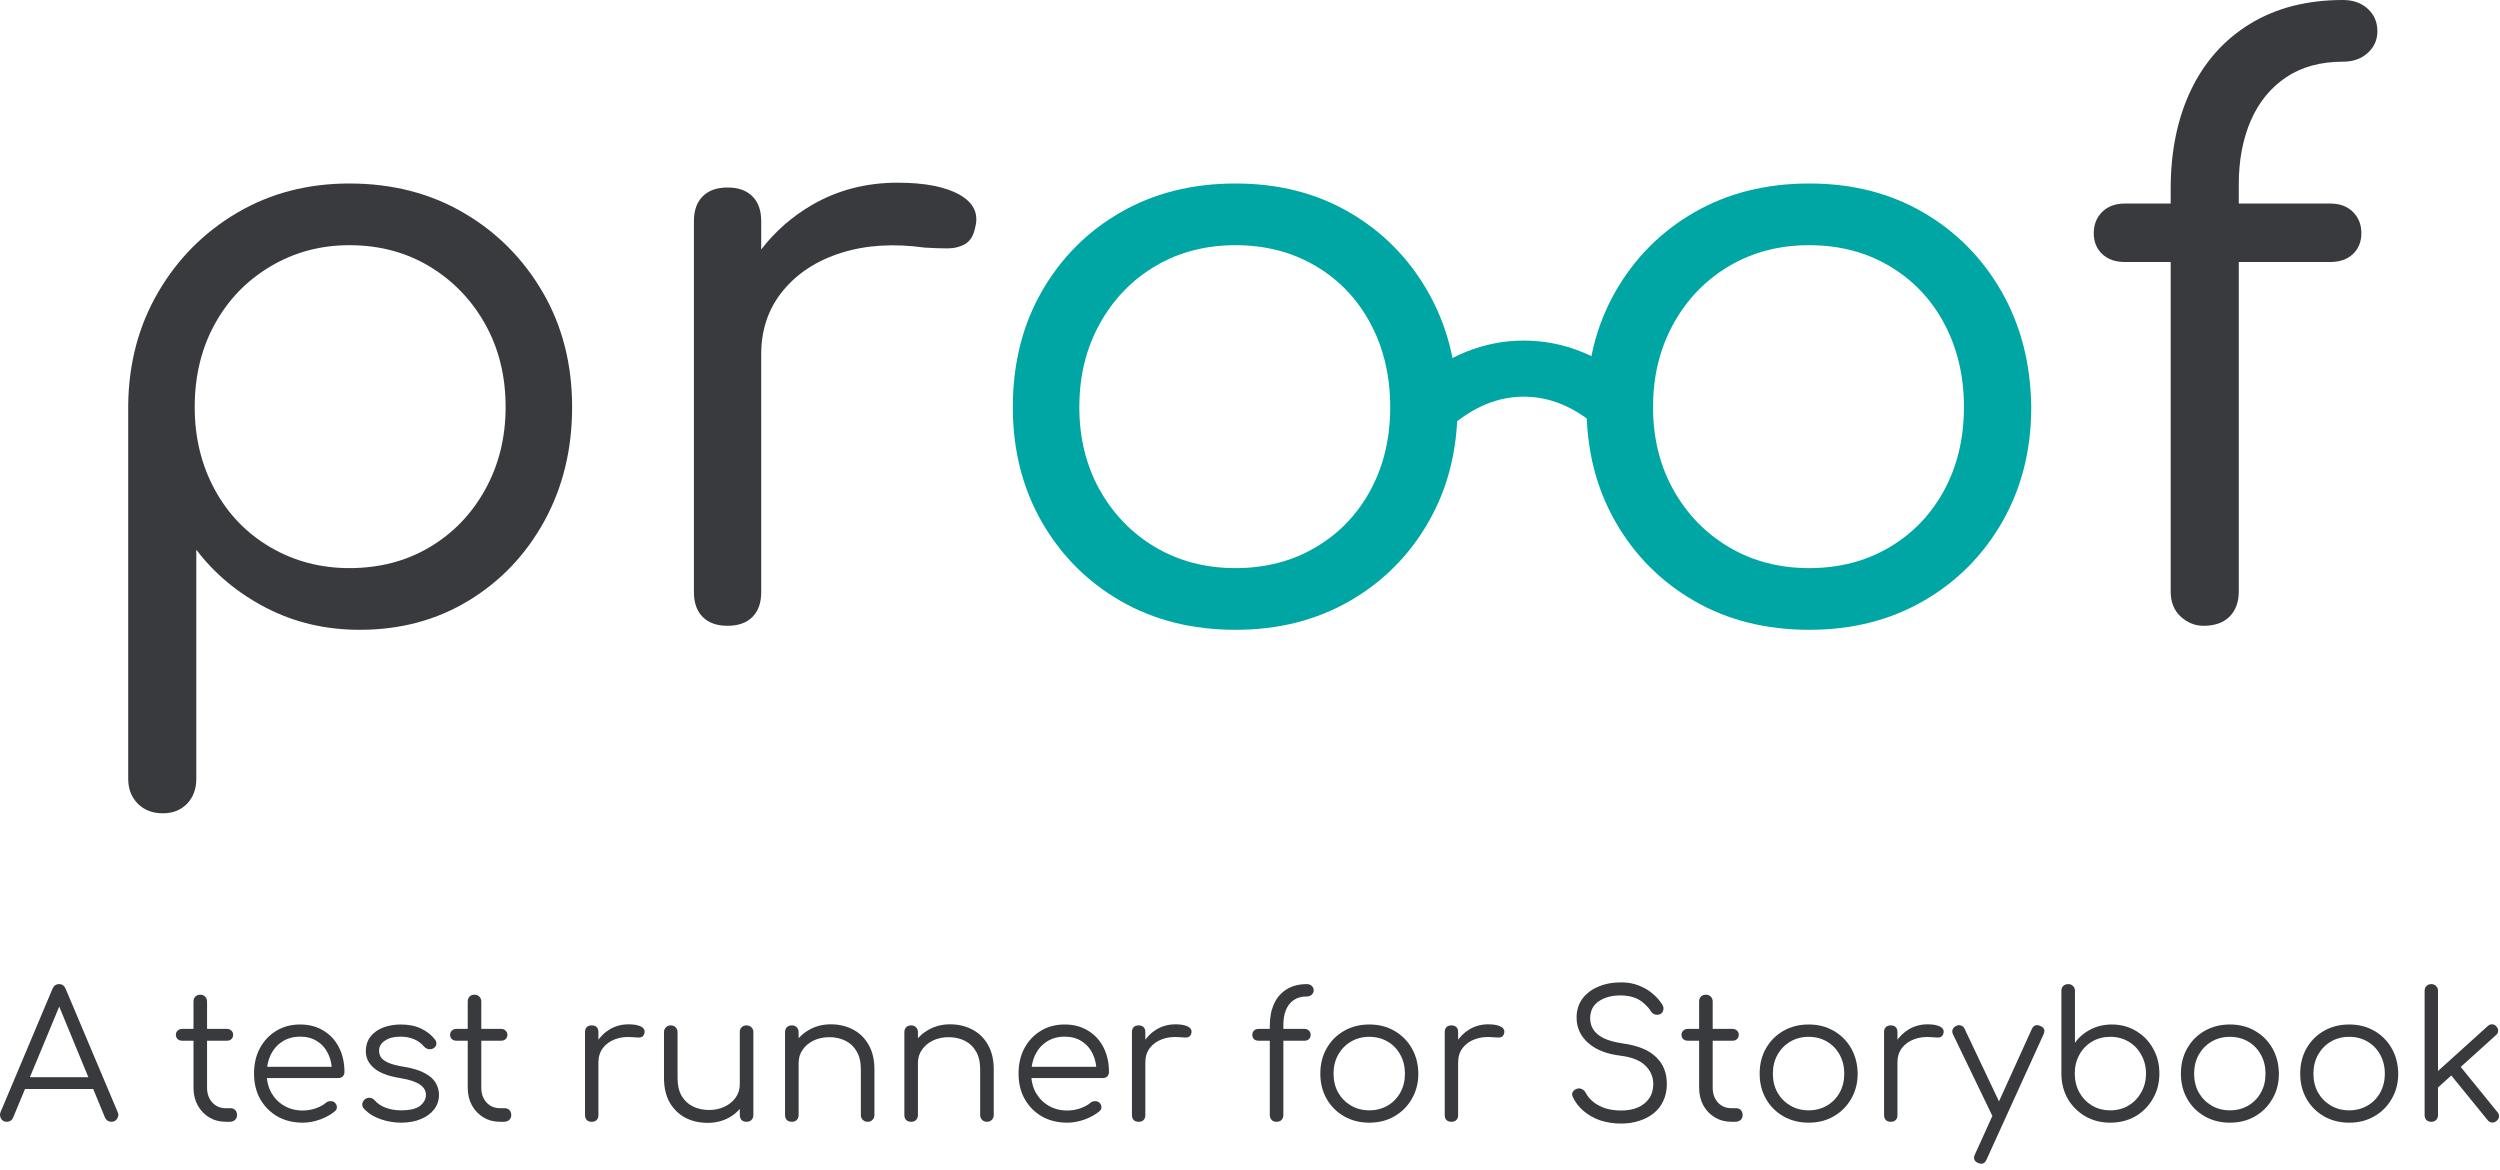 <?xml version="1.0" encoding="UTF-8"?>
<svg width="156px" height="73px" viewBox="0 0 156 73" version="1.1" xmlns="http://www.w3.org/2000/svg" xmlns:xlink="http://www.w3.org/1999/xlink">
    <!-- Generator: Sketch 56.2 (81672) - https://sketch.com -->
    <title>color__with-text</title>
    <desc>Created with Sketch.</desc>
    <g id="Page-1" stroke="none" stroke-width="1" fill="none" fill-rule="evenodd">
        <g id="color__with-text" fill-rule="nonzero">
            <path d="M146.2,0 C146.833,0 147.35,0.183 147.75,0.55 C148.15,0.917 148.35,1.383 148.35,1.95 C148.35,2.483 148.15,2.933 147.75,3.3 C147.35,3.667 146.833,3.85 146.2,3.85 C144.8,3.85 143.617,4.175 142.65,4.825 C141.683,5.475 140.95,6.375 140.45,7.525 C139.95,8.675 139.7,10 139.7,11.5 L139.7,12.699 L145.4,12.7 C146,12.7 146.475,12.875 146.825,13.225 C147.175,13.575 147.35,14.017 147.35,14.55 C147.35,15.083 147.175,15.517 146.825,15.85 C146.475,16.183 146,16.35 145.4,16.35 L139.7,16.349 L139.7,36.9 C139.7,37.567 139.508,38.092 139.125,38.475 C138.742,38.858 138.2,39.05 137.5,39.05 C136.967,39.05 136.492,38.858 136.075,38.475 C135.658,38.092 135.45,37.567 135.45,36.9 L135.45,16.349 L132.6,16.35 C132,16.35 131.525,16.183 131.175,15.85 C130.825,15.517 130.65,15.083 130.65,14.55 C130.65,14.017 130.825,13.575 131.175,13.225 C131.525,12.875 132,12.7 132.6,12.7 L135.45,12.699 L135.45,11.8 C135.45,9.433 135.875,7.367 136.725,5.6 C137.575,3.833 138.808,2.458 140.425,1.475 C142.042,0.492 143.967,0 146.2,0 Z" id="Path" fill="#393A3D"></path>
            <path d="M112.9,11.45 C115.567,11.45 117.933,12.05 120,13.25 C122.067,14.45 123.7,16.1 124.9,18.2 C126.1,20.3 126.717,22.7 126.75,25.4 C126.75,28.067 126.15,30.45 124.95,32.55 C123.75,34.65 122.108,36.3 120.025,37.5 C117.942,38.7 115.567,39.3 112.9,39.3 C110.2,39.3 107.808,38.7 105.725,37.5 C103.642,36.3 102,34.65 100.8,32.55 C99.6,30.45 99,28.067 99,25.4 C99,22.7 99.6,20.3 100.8,18.2 C102,16.1 103.642,14.45 105.725,13.25 C107.808,12.05 110.2,11.45 112.9,11.45 Z M112.9,15.3 C111.033,15.3 109.367,15.733 107.9,16.6 C106.433,17.467 105.275,18.667 104.425,20.2 C103.575,21.733 103.15,23.467 103.15,25.4 C103.15,27.333 103.575,29.058 104.425,30.575 C105.275,32.092 106.433,33.283 107.9,34.15 C109.367,35.017 111.033,35.45 112.9,35.45 C114.767,35.45 116.433,35.017 117.9,34.15 C119.367,33.283 120.508,32.092 121.325,30.575 C122.142,29.058 122.55,27.333 122.55,25.4 C122.55,23.467 122.142,21.733 121.325,20.2 C120.508,18.667 119.367,17.467 117.9,16.6 C116.433,15.733 114.767,15.3 112.9,15.3 Z" id="Shape" fill="#00A6A4"></path>
            <path d="M77.1,11.45 C79.767,11.45 82.133,12.05 84.2,13.25 C86.267,14.45 87.9,16.1 89.1,18.2 C90.3,20.3 90.917,22.7 90.95,25.4 C90.95,28.067 90.35,30.45 89.15,32.55 C87.95,34.65 86.308,36.3 84.225,37.5 C82.142,38.7 79.767,39.3 77.1,39.3 C74.4,39.3 72.008,38.7 69.925,37.5 C67.842,36.3 66.2,34.65 65,32.55 C63.8,30.45 63.2,28.067 63.2,25.4 C63.2,22.7 63.8,20.3 65,18.2 C66.2,16.1 67.842,14.45 69.925,13.25 C72.008,12.05 74.4,11.45 77.1,11.45 Z M77.1,15.3 C75.233,15.3 73.567,15.733 72.1,16.6 C70.633,17.467 69.475,18.667 68.625,20.2 C67.775,21.733 67.35,23.467 67.35,25.4 C67.35,27.333 67.775,29.058 68.625,30.575 C69.475,32.092 70.633,33.283 72.1,34.15 C73.567,35.017 75.233,35.45 77.1,35.45 C78.967,35.45 80.633,35.017 82.1,34.15 C83.567,33.283 84.708,32.092 85.525,30.575 C86.342,29.058 86.75,27.333 86.75,25.4 C86.75,23.467 86.342,21.733 85.525,20.2 C84.708,18.667 83.567,17.467 82.1,16.6 C80.633,15.733 78.967,15.3 77.1,15.3 Z" id="Shape" fill="#00A6A4"></path>
            <path d="M21.8,11.45 C24.467,11.45 26.842,12.058 28.925,13.275 C31.008,14.492 32.658,16.15 33.875,18.25 C35.092,20.35 35.7,22.733 35.7,25.4 C35.7,28.033 35.125,30.4 33.975,32.5 C32.825,34.6 31.25,36.258 29.25,37.475 C27.25,38.692 24.983,39.3 22.45,39.3 C20.317,39.3 18.367,38.842 16.6,37.925 C14.833,37.008 13.383,35.8 12.25,34.3 L12.25,48.6 C12.25,49.233 12.058,49.75 11.675,50.15 C11.292,50.55 10.783,50.75 10.15,50.75 C9.517,50.75 9,50.55 8.6,50.15 C8.2,49.75 8,49.233 8,48.6 L8,25.25 C8.033,22.65 8.658,20.308 9.875,18.225 C11.092,16.142 12.733,14.492 14.8,13.275 C16.867,12.058 19.2,11.45 21.8,11.45 Z M21.8,15.3 C20,15.3 18.358,15.742 16.875,16.625 C15.392,17.508 14.233,18.708 13.4,20.225 C12.567,21.742 12.15,23.467 12.15,25.4 C12.15,27.3 12.567,29.017 13.4,30.55 C14.233,32.083 15.392,33.283 16.875,34.15 C18.358,35.017 20,35.45 21.8,35.45 C23.667,35.45 25.333,35.017 26.8,34.15 C28.267,33.283 29.425,32.083 30.275,30.55 C31.125,29.017 31.55,27.3 31.55,25.4 C31.55,23.467 31.125,21.742 30.275,20.225 C29.425,18.708 28.267,17.508 26.8,16.625 C25.333,15.742 23.667,15.3 21.8,15.3 Z" id="Shape" fill="#393A3D"></path>
            <path d="M56,11.4 C57.7,11.4 58.992,11.65 59.875,12.15 C60.758,12.65 61.083,13.333 60.85,14.2 C60.75,14.7 60.542,15.042 60.225,15.225 C59.908,15.408 59.542,15.5 59.125,15.5 C58.708,15.5 58.233,15.483 57.7,15.45 C55.767,15.183 54.033,15.292 52.5,15.775 C50.967,16.258 49.75,17.05 48.85,18.15 C47.95,19.25 47.5,20.567 47.5,22.1 L47.499,22.1 L47.5,36.95 C47.5,37.617 47.317,38.133 46.95,38.5 C46.583,38.867 46.067,39.05 45.4,39.05 C44.733,39.05 44.217,38.867 43.85,38.5 C43.483,38.133 43.3,37.617 43.3,36.95 L43.3,13.8 C43.3,13.133 43.483,12.617 43.85,12.25 C44.217,11.883 44.733,11.7 45.4,11.7 C46.067,11.7 46.583,11.883 46.95,12.25 C47.317,12.617 47.5,13.133 47.5,13.8 L47.499,15.568 C48.366,14.442 49.416,13.52 50.65,12.8 C52.25,11.867 54.033,11.4 56,11.4 Z" id="Path" fill="#393A3D"></path>
            <path d="M90.431,26.693 C91.934,25.379 93.468,24.752 95.086,24.752 C96.704,24.752 98.237,25.379 99.741,26.693 C100.468,27.329 101.574,27.254 102.21,26.527 C102.846,25.799 102.772,24.693 102.044,24.057 C99.927,22.208 97.59,21.252 95.086,21.252 C92.582,21.252 90.244,22.208 88.128,24.057 C87.4,24.693 87.326,25.799 87.962,26.527 C88.598,27.254 89.703,27.329 90.431,26.693 Z" id="Path" fill="#00A6A4"></path>
            <path d="M0.424,70 C0.255,70 0.134,69.93 0.061,69.791 C-0.012,69.652 -0.02,69.516 0.039,69.384 L3.273,61.706 C3.354,61.508 3.493,61.409 3.691,61.409 C3.882,61.409 4.017,61.508 4.098,61.706 L7.343,69.395 C7.409,69.534 7.398,69.67 7.31,69.802 C7.229,69.934 7.112,70 6.958,70 C6.87,70 6.789,69.978 6.716,69.934 C6.65,69.89 6.595,69.824 6.551,69.736 L3.526,62.399 L3.867,62.399 L0.82,69.736 C0.783,69.824 0.728,69.89 0.655,69.934 C0.589,69.978 0.512,70 0.424,70 Z M1.15,67.954 L1.48,67.217 L5.946,67.217 L6.276,67.954 L1.15,67.954 Z" id="Shape" fill="#393A3D"></path>
            <path d="M14.098,70 C13.71,70 13.361,69.908 13.053,69.725 C12.752,69.542 12.514,69.292 12.338,68.977 C12.162,68.654 12.074,68.288 12.074,67.877 L12.074,62.498 C12.074,62.373 12.111,62.271 12.184,62.19 C12.265,62.109 12.367,62.069 12.492,62.069 C12.617,62.069 12.72,62.109 12.8,62.19 C12.881,62.271 12.921,62.373 12.921,62.498 L12.921,67.877 C12.921,68.251 13.031,68.559 13.251,68.801 C13.471,69.036 13.754,69.153 14.098,69.153 L14.395,69.153 C14.512,69.153 14.608,69.193 14.681,69.274 C14.755,69.355 14.791,69.457 14.791,69.582 C14.791,69.707 14.747,69.809 14.659,69.89 C14.571,69.963 14.461,70 14.329,70 L14.098,70 Z M11.359,64.94 C11.249,64.94 11.158,64.907 11.084,64.841 C11.011,64.768 10.974,64.68 10.974,64.577 C10.974,64.467 11.011,64.379 11.084,64.313 C11.158,64.24 11.249,64.203 11.359,64.203 L14.164,64.203 C14.274,64.203 14.366,64.24 14.439,64.313 C14.512,64.379 14.549,64.467 14.549,64.577 C14.549,64.68 14.512,64.768 14.439,64.841 C14.366,64.907 14.274,64.94 14.164,64.94 L11.359,64.94 Z" id="Shape" fill="#393A3D"></path>
            <path d="M18.898,70.055 C18.304,70.055 17.776,69.927 17.314,69.67 C16.859,69.406 16.5,69.043 16.236,68.581 C15.979,68.119 15.851,67.591 15.851,66.997 C15.851,66.396 15.972,65.868 16.214,65.413 C16.463,64.951 16.804,64.588 17.237,64.324 C17.67,64.06 18.168,63.928 18.733,63.928 C19.29,63.928 19.774,64.056 20.185,64.313 C20.603,64.562 20.926,64.911 21.153,65.358 C21.38,65.805 21.494,66.315 21.494,66.887 C21.494,67.004 21.457,67.1 21.384,67.173 C21.311,67.239 21.215,67.272 21.098,67.272 L16.423,67.272 L16.423,66.568 L21.186,66.568 L20.713,66.909 C20.72,66.484 20.643,66.102 20.482,65.765 C20.321,65.428 20.09,65.164 19.789,64.973 C19.496,64.782 19.144,64.687 18.733,64.687 C18.315,64.687 17.948,64.786 17.633,64.984 C17.318,65.182 17.072,65.457 16.896,65.809 C16.727,66.154 16.643,66.55 16.643,66.997 C16.643,67.444 16.738,67.84 16.929,68.185 C17.127,68.53 17.395,68.801 17.732,68.999 C18.069,69.197 18.458,69.296 18.898,69.296 C19.162,69.296 19.426,69.252 19.69,69.164 C19.961,69.069 20.178,68.951 20.339,68.812 C20.42,68.746 20.511,68.713 20.614,68.713 C20.717,68.706 20.805,68.731 20.878,68.79 C20.973,68.878 21.021,68.973 21.021,69.076 C21.028,69.179 20.988,69.267 20.9,69.34 C20.658,69.545 20.35,69.718 19.976,69.857 C19.602,69.989 19.243,70.055 18.898,70.055 Z" id="Path" fill="#393A3D"></path>
            <path d="M25.028,70.055 C24.595,70.055 24.166,69.982 23.741,69.835 C23.315,69.688 22.971,69.468 22.707,69.175 C22.626,69.087 22.593,68.988 22.608,68.878 C22.622,68.768 22.677,68.673 22.773,68.592 C22.875,68.519 22.982,68.489 23.092,68.504 C23.202,68.519 23.293,68.566 23.367,68.647 C23.543,68.852 23.774,69.01 24.06,69.12 C24.353,69.23 24.676,69.285 25.028,69.285 C25.57,69.285 25.963,69.193 26.205,69.01 C26.447,68.819 26.571,68.592 26.579,68.328 C26.579,68.064 26.454,67.848 26.205,67.679 C25.955,67.503 25.545,67.367 24.973,67.272 C24.232,67.155 23.689,66.949 23.345,66.656 C23,66.363 22.828,66.014 22.828,65.611 C22.828,65.237 22.927,64.925 23.125,64.676 C23.323,64.427 23.587,64.24 23.917,64.115 C24.247,63.99 24.61,63.928 25.006,63.928 C25.497,63.928 25.919,64.012 26.271,64.181 C26.63,64.35 26.92,64.577 27.14,64.863 C27.213,64.958 27.242,65.057 27.228,65.16 C27.213,65.263 27.154,65.347 27.052,65.413 C26.964,65.464 26.861,65.483 26.744,65.468 C26.634,65.446 26.538,65.391 26.458,65.303 C26.274,65.09 26.062,64.936 25.82,64.841 C25.578,64.738 25.299,64.687 24.984,64.687 C24.58,64.687 24.258,64.771 24.016,64.94 C23.774,65.101 23.653,65.307 23.653,65.556 C23.653,65.725 23.697,65.871 23.785,65.996 C23.88,66.121 24.038,66.231 24.258,66.326 C24.485,66.421 24.8,66.502 25.204,66.568 C25.754,66.656 26.186,66.788 26.502,66.964 C26.824,67.133 27.052,67.334 27.184,67.569 C27.323,67.796 27.393,68.046 27.393,68.317 C27.393,68.662 27.29,68.966 27.085,69.23 C26.887,69.487 26.608,69.688 26.249,69.835 C25.897,69.982 25.49,70.055 25.028,70.055 Z" id="Path" fill="#393A3D"></path>
            <path d="M31.21,70 C30.822,70 30.473,69.908 30.165,69.725 C29.865,69.542 29.626,69.292 29.45,68.977 C29.274,68.654 29.186,68.288 29.186,67.877 L29.186,62.498 C29.186,62.373 29.223,62.271 29.296,62.19 C29.377,62.109 29.48,62.069 29.604,62.069 C29.729,62.069 29.832,62.109 29.912,62.19 C29.993,62.271 30.033,62.373 30.033,62.498 L30.033,67.877 C30.033,68.251 30.143,68.559 30.363,68.801 C30.583,69.036 30.866,69.153 31.21,69.153 L31.507,69.153 C31.625,69.153 31.72,69.193 31.793,69.274 C31.867,69.355 31.903,69.457 31.903,69.582 C31.903,69.707 31.859,69.809 31.771,69.89 C31.683,69.963 31.573,70 31.441,70 L31.21,70 Z M28.471,64.94 C28.361,64.94 28.27,64.907 28.196,64.841 C28.123,64.768 28.086,64.68 28.086,64.577 C28.086,64.467 28.123,64.379 28.196,64.313 C28.27,64.24 28.361,64.203 28.471,64.203 L31.276,64.203 C31.386,64.203 31.478,64.24 31.551,64.313 C31.625,64.379 31.661,64.467 31.661,64.577 C31.661,64.68 31.625,64.768 31.551,64.841 C31.478,64.907 31.386,64.94 31.276,64.94 L28.471,64.94 Z" id="Shape" fill="#393A3D"></path>
            <path d="M36.857,66.293 C36.879,65.838 36.996,65.431 37.209,65.072 C37.429,64.713 37.711,64.43 38.056,64.225 C38.408,64.02 38.797,63.917 39.222,63.917 C39.559,63.917 39.82,63.965 40.003,64.06 C40.186,64.155 40.256,64.295 40.212,64.478 C40.183,64.588 40.131,64.661 40.058,64.698 C39.992,64.735 39.908,64.749 39.805,64.742 C39.71,64.735 39.6,64.727 39.475,64.72 C39.064,64.683 38.698,64.727 38.375,64.852 C38.06,64.969 37.807,65.153 37.616,65.402 C37.433,65.651 37.341,65.948 37.341,66.293 L36.857,66.293 Z M36.923,70 C36.791,70 36.688,69.963 36.615,69.89 C36.542,69.817 36.505,69.714 36.505,69.582 L36.505,64.401 C36.505,64.269 36.542,64.166 36.615,64.093 C36.688,64.02 36.791,63.983 36.923,63.983 C37.055,63.983 37.158,64.02 37.231,64.093 C37.304,64.166 37.341,64.269 37.341,64.401 L37.341,69.582 C37.341,69.714 37.304,69.817 37.231,69.89 C37.158,69.963 37.055,70 36.923,70 Z" id="Shape" fill="#393A3D"></path>
            <path d="M44.161,70.066 C43.64,70.066 43.175,69.96 42.764,69.747 C42.353,69.527 42.027,69.208 41.785,68.79 C41.55,68.372 41.433,67.862 41.433,67.261 L41.433,64.401 C41.433,64.284 41.473,64.185 41.554,64.104 C41.635,64.023 41.734,63.983 41.851,63.983 C41.976,63.983 42.078,64.023 42.159,64.104 C42.24,64.185 42.28,64.284 42.28,64.401 L42.28,67.261 C42.28,67.716 42.364,68.09 42.533,68.383 C42.709,68.676 42.944,68.896 43.237,69.043 C43.538,69.19 43.875,69.263 44.249,69.263 C44.608,69.263 44.931,69.193 45.217,69.054 C45.51,68.915 45.741,68.724 45.91,68.482 C46.079,68.24 46.163,67.965 46.163,67.657 L46.768,67.657 C46.746,68.119 46.618,68.533 46.383,68.9 C46.156,69.259 45.848,69.545 45.459,69.758 C45.07,69.963 44.638,70.066 44.161,70.066 Z M46.581,70 C46.456,70 46.354,69.963 46.273,69.89 C46.2,69.809 46.163,69.703 46.163,69.571 L46.163,64.401 C46.163,64.276 46.2,64.177 46.273,64.104 C46.354,64.023 46.456,63.983 46.581,63.983 C46.706,63.983 46.808,64.023 46.889,64.104 C46.97,64.177 47.01,64.276 47.01,64.401 L47.01,69.571 C47.01,69.703 46.97,69.809 46.889,69.89 C46.808,69.963 46.706,70 46.581,70 Z" id="Shape" fill="#393A3D"></path>
            <path d="M54.146,70 C54.022,70 53.919,69.96 53.838,69.879 C53.758,69.798 53.717,69.699 53.717,69.582 L53.717,66.722 C53.717,66.267 53.629,65.893 53.453,65.6 C53.285,65.307 53.05,65.087 52.749,64.94 C52.456,64.793 52.122,64.72 51.748,64.72 C51.389,64.72 51.063,64.79 50.769,64.929 C50.483,65.068 50.256,65.259 50.087,65.501 C49.919,65.743 49.834,66.018 49.834,66.326 L49.229,66.326 C49.244,65.864 49.369,65.453 49.603,65.094 C49.838,64.727 50.15,64.441 50.538,64.236 C50.927,64.023 51.36,63.917 51.836,63.917 C52.357,63.917 52.823,64.027 53.233,64.247 C53.644,64.46 53.967,64.775 54.201,65.193 C54.443,65.611 54.564,66.121 54.564,66.722 L54.564,69.582 C54.564,69.699 54.524,69.798 54.443,69.879 C54.363,69.96 54.264,70 54.146,70 Z M49.416,70 C49.284,70 49.178,69.963 49.097,69.89 C49.024,69.809 48.987,69.707 48.987,69.582 L48.987,64.412 C48.987,64.28 49.024,64.177 49.097,64.104 C49.178,64.023 49.284,63.983 49.416,63.983 C49.541,63.983 49.64,64.023 49.713,64.104 C49.794,64.177 49.834,64.28 49.834,64.412 L49.834,69.582 C49.834,69.707 49.794,69.809 49.713,69.89 C49.64,69.963 49.541,70 49.416,70 Z" id="Shape" fill="#393A3D"></path>
            <path d="M61.591,70 C61.466,70 61.363,69.96 61.283,69.879 C61.202,69.798 61.162,69.699 61.162,69.582 L61.162,66.722 C61.162,66.267 61.074,65.893 60.898,65.6 C60.729,65.307 60.494,65.087 60.194,64.94 C59.9,64.793 59.567,64.72 59.193,64.72 C58.833,64.72 58.507,64.79 58.214,64.929 C57.928,65.068 57.7,65.259 57.532,65.501 C57.363,65.743 57.279,66.018 57.279,66.326 L56.674,66.326 C56.688,65.864 56.813,65.453 57.048,65.094 C57.282,64.727 57.594,64.441 57.983,64.236 C58.371,64.023 58.804,63.917 59.281,63.917 C59.801,63.917 60.267,64.027 60.678,64.247 C61.088,64.46 61.411,64.775 61.646,65.193 C61.888,65.611 62.009,66.121 62.009,66.722 L62.009,69.582 C62.009,69.699 61.968,69.798 61.888,69.879 C61.807,69.96 61.708,70 61.591,70 Z M56.861,70 C56.729,70 56.622,69.963 56.542,69.89 C56.468,69.809 56.432,69.707 56.432,69.582 L56.432,64.412 C56.432,64.28 56.468,64.177 56.542,64.104 C56.622,64.023 56.729,63.983 56.861,63.983 C56.985,63.983 57.084,64.023 57.158,64.104 C57.238,64.177 57.279,64.28 57.279,64.412 L57.279,69.582 C57.279,69.707 57.238,69.809 57.158,69.89 C57.084,69.963 56.985,70 56.861,70 Z" id="Shape" fill="#393A3D"></path>
            <path d="M66.604,70.055 C66.01,70.055 65.482,69.927 65.02,69.67 C64.565,69.406 64.206,69.043 63.942,68.581 C63.685,68.119 63.557,67.591 63.557,66.997 C63.557,66.396 63.678,65.868 63.92,65.413 C64.169,64.951 64.51,64.588 64.943,64.324 C65.376,64.06 65.874,63.928 66.439,63.928 C66.996,63.928 67.48,64.056 67.891,64.313 C68.309,64.562 68.632,64.911 68.859,65.358 C69.086,65.805 69.2,66.315 69.2,66.887 C69.2,67.004 69.163,67.1 69.09,67.173 C69.017,67.239 68.921,67.272 68.804,67.272 L64.129,67.272 L64.129,66.568 L68.892,66.568 L68.419,66.909 C68.426,66.484 68.349,66.102 68.188,65.765 C68.027,65.428 67.796,65.164 67.495,64.973 C67.202,64.782 66.85,64.687 66.439,64.687 C66.021,64.687 65.654,64.786 65.339,64.984 C65.024,65.182 64.778,65.457 64.602,65.809 C64.433,66.154 64.349,66.55 64.349,66.997 C64.349,67.444 64.444,67.84 64.635,68.185 C64.833,68.53 65.101,68.801 65.438,68.999 C65.775,69.197 66.164,69.296 66.604,69.296 C66.868,69.296 67.132,69.252 67.396,69.164 C67.667,69.069 67.884,68.951 68.045,68.812 C68.126,68.746 68.217,68.713 68.32,68.713 C68.423,68.706 68.511,68.731 68.584,68.79 C68.679,68.878 68.727,68.973 68.727,69.076 C68.734,69.179 68.694,69.267 68.606,69.34 C68.364,69.545 68.056,69.718 67.682,69.857 C67.308,69.989 66.949,70.055 66.604,70.055 Z" id="Path" fill="#393A3D"></path>
            <path d="M70.985,66.293 C71.007,65.838 71.124,65.431 71.337,65.072 C71.557,64.713 71.839,64.43 72.184,64.225 C72.536,64.02 72.924,63.917 73.35,63.917 C73.687,63.917 73.947,63.965 74.131,64.06 C74.314,64.155 74.384,64.295 74.34,64.478 C74.31,64.588 74.259,64.661 74.186,64.698 C74.12,64.735 74.035,64.749 73.933,64.742 C73.837,64.735 73.727,64.727 73.603,64.72 C73.192,64.683 72.825,64.727 72.503,64.852 C72.187,64.969 71.934,65.153 71.744,65.402 C71.56,65.651 71.469,65.948 71.469,66.293 L70.985,66.293 Z M71.051,70 C70.919,70 70.816,69.963 70.743,69.89 C70.669,69.817 70.633,69.714 70.633,69.582 L70.633,64.401 C70.633,64.269 70.669,64.166 70.743,64.093 C70.816,64.02 70.919,63.983 71.051,63.983 C71.183,63.983 71.285,64.02 71.359,64.093 C71.432,64.166 71.469,64.269 71.469,64.401 L71.469,69.582 C71.469,69.714 71.432,69.817 71.359,69.89 C71.285,69.963 71.183,70 71.051,70 Z" id="Shape" fill="#393A3D"></path>
            <path d="M79.642,70 C79.532,70 79.436,69.963 79.356,69.89 C79.275,69.809 79.235,69.703 79.235,69.571 L79.235,63.994 C79.235,63.481 79.323,63.03 79.499,62.641 C79.675,62.252 79.935,61.952 80.28,61.739 C80.624,61.519 81.046,61.409 81.545,61.409 C81.669,61.409 81.772,61.446 81.853,61.519 C81.933,61.592 81.974,61.684 81.974,61.794 C81.974,61.904 81.933,61.996 81.853,62.069 C81.772,62.142 81.669,62.179 81.545,62.179 C81.215,62.179 80.94,62.256 80.72,62.41 C80.507,62.557 80.346,62.766 80.236,63.037 C80.133,63.301 80.082,63.605 80.082,63.95 L80.082,69.571 C80.082,69.703 80.041,69.809 79.961,69.89 C79.887,69.963 79.781,70 79.642,70 Z M78.531,64.94 C78.413,64.94 78.318,64.907 78.245,64.841 C78.179,64.768 78.146,64.68 78.146,64.577 C78.146,64.467 78.179,64.379 78.245,64.313 C78.318,64.24 78.413,64.203 78.531,64.203 L81.402,64.203 C81.519,64.203 81.611,64.24 81.677,64.313 C81.75,64.379 81.787,64.467 81.787,64.577 C81.787,64.68 81.75,64.768 81.677,64.841 C81.611,64.907 81.519,64.94 81.402,64.94 L78.531,64.94 Z" id="Shape" fill="#393A3D"></path>
            <path d="M85.446,70.055 C84.859,70.055 84.335,69.923 83.873,69.659 C83.411,69.395 83.048,69.032 82.784,68.57 C82.52,68.108 82.388,67.584 82.388,66.997 C82.388,66.403 82.52,65.875 82.784,65.413 C83.048,64.951 83.411,64.588 83.873,64.324 C84.335,64.06 84.859,63.928 85.446,63.928 C86.033,63.928 86.553,64.06 87.008,64.324 C87.47,64.588 87.833,64.951 88.097,65.413 C88.361,65.875 88.497,66.403 88.504,66.997 C88.504,67.584 88.368,68.108 88.097,68.57 C87.833,69.032 87.47,69.395 87.008,69.659 C86.553,69.923 86.033,70.055 85.446,70.055 Z M85.446,69.285 C85.871,69.285 86.253,69.186 86.59,68.988 C86.927,68.79 87.191,68.519 87.382,68.174 C87.573,67.829 87.668,67.437 87.668,66.997 C87.668,66.557 87.573,66.165 87.382,65.82 C87.191,65.468 86.927,65.193 86.59,64.995 C86.253,64.797 85.871,64.698 85.446,64.698 C85.021,64.698 84.639,64.797 84.302,64.995 C83.965,65.193 83.697,65.468 83.499,65.82 C83.308,66.165 83.213,66.557 83.213,66.997 C83.213,67.437 83.308,67.829 83.499,68.174 C83.697,68.519 83.965,68.79 84.302,68.988 C84.639,69.186 85.021,69.285 85.446,69.285 Z" id="Shape" fill="#393A3D"></path>
            <path d="M90.503,66.293 C90.525,65.838 90.643,65.431 90.855,65.072 C91.075,64.713 91.358,64.43 91.702,64.225 C92.054,64.02 92.443,63.917 92.868,63.917 C93.206,63.917 93.466,63.965 93.649,64.06 C93.833,64.155 93.902,64.295 93.858,64.478 C93.829,64.588 93.778,64.661 93.704,64.698 C93.638,64.735 93.554,64.749 93.451,64.742 C93.356,64.735 93.246,64.727 93.121,64.72 C92.711,64.683 92.344,64.727 92.021,64.852 C91.706,64.969 91.453,65.153 91.262,65.402 C91.079,65.651 90.987,65.948 90.987,66.293 L90.503,66.293 Z M90.569,70 C90.437,70 90.335,69.963 90.261,69.89 C90.188,69.817 90.151,69.714 90.151,69.582 L90.151,64.401 C90.151,64.269 90.188,64.166 90.261,64.093 C90.335,64.02 90.437,63.983 90.569,63.983 C90.701,63.983 90.804,64.02 90.877,64.093 C90.951,64.166 90.987,64.269 90.987,64.401 L90.987,69.582 C90.987,69.714 90.951,69.817 90.877,69.89 C90.804,69.963 90.701,70 90.569,70 Z" id="Shape" fill="#393A3D"></path>
            <path d="M101.162,70.11 C100.693,70.11 100.256,70.044 99.853,69.912 C99.457,69.773 99.112,69.578 98.819,69.329 C98.526,69.08 98.302,68.79 98.148,68.46 C98.089,68.343 98.086,68.236 98.137,68.141 C98.196,68.038 98.291,67.969 98.423,67.932 C98.526,67.903 98.625,67.914 98.72,67.965 C98.823,68.016 98.9,68.093 98.951,68.196 C99.061,68.409 99.222,68.599 99.435,68.768 C99.648,68.937 99.901,69.069 100.194,69.164 C100.487,69.252 100.81,69.296 101.162,69.296 C101.551,69.296 101.895,69.234 102.196,69.109 C102.497,68.977 102.731,68.79 102.9,68.548 C103.076,68.299 103.164,67.998 103.164,67.646 C103.164,67.199 102.999,66.814 102.669,66.491 C102.339,66.168 101.822,65.963 101.118,65.875 C100.26,65.772 99.589,65.508 99.105,65.083 C98.621,64.65 98.379,64.122 98.379,63.499 C98.379,63.052 98.496,62.663 98.731,62.333 C98.973,62.003 99.303,61.75 99.721,61.574 C100.139,61.391 100.619,61.299 101.162,61.299 C101.565,61.299 101.932,61.365 102.262,61.497 C102.592,61.622 102.878,61.79 103.12,62.003 C103.369,62.208 103.571,62.436 103.725,62.685 C103.798,62.802 103.82,62.916 103.791,63.026 C103.769,63.136 103.707,63.22 103.604,63.279 C103.494,63.33 103.38,63.338 103.263,63.301 C103.153,63.264 103.069,63.195 103.01,63.092 C102.9,62.923 102.761,62.766 102.592,62.619 C102.431,62.465 102.233,62.344 101.998,62.256 C101.763,62.168 101.481,62.12 101.151,62.113 C100.572,62.113 100.106,62.238 99.754,62.487 C99.402,62.729 99.226,63.085 99.226,63.554 C99.226,63.803 99.292,64.034 99.424,64.247 C99.556,64.452 99.772,64.632 100.073,64.786 C100.381,64.933 100.792,65.043 101.305,65.116 C102.222,65.248 102.9,65.53 103.34,65.963 C103.787,66.388 104.011,66.946 104.011,67.635 C104.011,68.031 103.938,68.383 103.791,68.691 C103.652,68.999 103.45,69.259 103.186,69.472 C102.929,69.677 102.625,69.835 102.273,69.945 C101.928,70.055 101.558,70.11 101.162,70.11 Z" id="Path" fill="#393A3D"></path>
            <path d="M108.049,70 C107.661,70 107.312,69.908 107.004,69.725 C106.704,69.542 106.465,69.292 106.289,68.977 C106.113,68.654 106.025,68.288 106.025,67.877 L106.025,62.498 C106.025,62.373 106.062,62.271 106.135,62.19 C106.216,62.109 106.319,62.069 106.443,62.069 C106.568,62.069 106.671,62.109 106.751,62.19 C106.832,62.271 106.872,62.373 106.872,62.498 L106.872,67.877 C106.872,68.251 106.982,68.559 107.202,68.801 C107.422,69.036 107.705,69.153 108.049,69.153 L108.346,69.153 C108.464,69.153 108.559,69.193 108.632,69.274 C108.706,69.355 108.742,69.457 108.742,69.582 C108.742,69.707 108.698,69.809 108.61,69.89 C108.522,69.963 108.412,70 108.28,70 L108.049,70 Z M105.31,64.94 C105.2,64.94 105.109,64.907 105.035,64.841 C104.962,64.768 104.925,64.68 104.925,64.577 C104.925,64.467 104.962,64.379 105.035,64.313 C105.109,64.24 105.2,64.203 105.31,64.203 L108.115,64.203 C108.225,64.203 108.317,64.24 108.39,64.313 C108.464,64.379 108.5,64.467 108.5,64.577 C108.5,64.68 108.464,64.768 108.39,64.841 C108.317,64.907 108.225,64.94 108.115,64.94 L105.31,64.94 Z" id="Shape" fill="#393A3D"></path>
            <path d="M112.86,70.055 C112.273,70.055 111.749,69.923 111.287,69.659 C110.825,69.395 110.462,69.032 110.198,68.57 C109.934,68.108 109.802,67.584 109.802,66.997 C109.802,66.403 109.934,65.875 110.198,65.413 C110.462,64.951 110.825,64.588 111.287,64.324 C111.749,64.06 112.273,63.928 112.86,63.928 C113.447,63.928 113.967,64.06 114.422,64.324 C114.884,64.588 115.247,64.951 115.511,65.413 C115.775,65.875 115.911,66.403 115.918,66.997 C115.918,67.584 115.782,68.108 115.511,68.57 C115.247,69.032 114.884,69.395 114.422,69.659 C113.967,69.923 113.447,70.055 112.86,70.055 Z M112.86,69.285 C113.285,69.285 113.667,69.186 114.004,68.988 C114.341,68.79 114.605,68.519 114.796,68.174 C114.987,67.829 115.082,67.437 115.082,66.997 C115.082,66.557 114.987,66.165 114.796,65.82 C114.605,65.468 114.341,65.193 114.004,64.995 C113.667,64.797 113.285,64.698 112.86,64.698 C112.435,64.698 112.053,64.797 111.716,64.995 C111.379,65.193 111.111,65.468 110.913,65.82 C110.722,66.165 110.627,66.557 110.627,66.997 C110.627,67.437 110.722,67.829 110.913,68.174 C111.111,68.519 111.379,68.79 111.716,68.988 C112.053,69.186 112.435,69.285 112.86,69.285 Z" id="Shape" fill="#393A3D"></path>
            <path d="M117.917,66.293 C117.939,65.838 118.057,65.431 118.269,65.072 C118.489,64.713 118.772,64.43 119.116,64.225 C119.468,64.02 119.857,63.917 120.282,63.917 C120.62,63.917 120.88,63.965 121.063,64.06 C121.247,64.155 121.316,64.295 121.272,64.478 C121.243,64.588 121.192,64.661 121.118,64.698 C121.052,64.735 120.968,64.749 120.865,64.742 C120.77,64.735 120.66,64.727 120.535,64.72 C120.125,64.683 119.758,64.727 119.435,64.852 C119.12,64.969 118.867,65.153 118.676,65.402 C118.493,65.651 118.401,65.948 118.401,66.293 L117.917,66.293 Z M117.983,70 C117.851,70 117.749,69.963 117.675,69.89 C117.602,69.817 117.565,69.714 117.565,69.582 L117.565,64.401 C117.565,64.269 117.602,64.166 117.675,64.093 C117.749,64.02 117.851,63.983 117.983,63.983 C118.115,63.983 118.218,64.02 118.291,64.093 C118.365,64.166 118.401,64.269 118.401,64.401 L118.401,69.582 C118.401,69.714 118.365,69.817 118.291,69.89 C118.218,69.963 118.115,70 117.983,70 Z" id="Shape" fill="#393A3D"></path>
            <path d="M123.638,72.618 C123.579,72.618 123.513,72.603 123.44,72.574 C123.19,72.464 123.121,72.288 123.231,72.046 L126.784,64.214 C126.894,63.979 127.07,63.913 127.312,64.016 C127.561,64.119 127.631,64.291 127.521,64.533 L123.957,72.365 C123.883,72.534 123.777,72.618 123.638,72.618 Z M124.859,69.813 C124.749,69.864 124.646,69.875 124.551,69.846 C124.455,69.809 124.378,69.736 124.32,69.626 L121.867,64.544 C121.815,64.434 121.808,64.331 121.845,64.236 C121.881,64.141 121.955,64.067 122.065,64.016 C122.175,63.965 122.277,63.957 122.373,63.994 C122.468,64.023 122.541,64.093 122.593,64.203 L125.002,69.285 C125.06,69.395 125.079,69.498 125.057,69.593 C125.035,69.688 124.969,69.762 124.859,69.813 Z" id="Shape" fill="#393A3D"></path>
            <path d="M131.677,70.055 C131.105,70.055 130.588,69.923 130.126,69.659 C129.671,69.395 129.308,69.036 129.037,68.581 C128.773,68.119 128.637,67.602 128.63,67.03 L128.63,61.838 C128.63,61.706 128.667,61.603 128.74,61.53 C128.821,61.449 128.927,61.409 129.059,61.409 C129.184,61.409 129.283,61.449 129.356,61.53 C129.437,61.603 129.477,61.706 129.477,61.838 L129.477,65.072 C129.719,64.727 130.038,64.452 130.434,64.247 C130.837,64.034 131.285,63.928 131.776,63.928 C132.341,63.928 132.847,64.064 133.294,64.335 C133.741,64.599 134.093,64.962 134.35,65.424 C134.614,65.886 134.746,66.407 134.746,66.986 C134.746,67.573 134.61,68.097 134.339,68.559 C134.075,69.021 133.712,69.388 133.25,69.659 C132.788,69.923 132.264,70.055 131.677,70.055 Z M131.677,69.285 C132.102,69.285 132.484,69.186 132.821,68.988 C133.158,68.783 133.422,68.508 133.613,68.163 C133.811,67.818 133.91,67.426 133.91,66.986 C133.91,66.553 133.811,66.165 133.613,65.82 C133.422,65.468 133.158,65.193 132.821,64.995 C132.484,64.797 132.102,64.698 131.677,64.698 C131.259,64.698 130.881,64.797 130.544,64.995 C130.207,65.193 129.943,65.468 129.752,65.82 C129.561,66.165 129.466,66.553 129.466,66.986 C129.466,67.426 129.561,67.818 129.752,68.163 C129.943,68.508 130.207,68.783 130.544,68.988 C130.881,69.186 131.259,69.285 131.677,69.285 Z" id="Shape" fill="#393A3D"></path>
            <path d="M139.146,70.055 C138.56,70.055 138.035,69.923 137.573,69.659 C137.111,69.395 136.748,69.032 136.484,68.57 C136.22,68.108 136.088,67.584 136.088,66.997 C136.088,66.403 136.22,65.875 136.484,65.413 C136.748,64.951 137.111,64.588 137.573,64.324 C138.035,64.06 138.56,63.928 139.146,63.928 C139.733,63.928 140.254,64.06 140.708,64.324 C141.17,64.588 141.533,64.951 141.797,65.413 C142.061,65.875 142.197,66.403 142.204,66.997 C142.204,67.584 142.069,68.108 141.797,68.57 C141.533,69.032 141.17,69.395 140.708,69.659 C140.254,69.923 139.733,70.055 139.146,70.055 Z M139.146,69.285 C139.572,69.285 139.953,69.186 140.29,68.988 C140.628,68.79 140.892,68.519 141.082,68.174 C141.273,67.829 141.368,67.437 141.368,66.997 C141.368,66.557 141.273,66.165 141.082,65.82 C140.892,65.468 140.628,65.193 140.29,64.995 C139.953,64.797 139.572,64.698 139.146,64.698 C138.721,64.698 138.34,64.797 138.002,64.995 C137.665,65.193 137.397,65.468 137.199,65.82 C137.009,66.165 136.913,66.557 136.913,66.997 C136.913,67.437 137.009,67.829 137.199,68.174 C137.397,68.519 137.665,68.79 138.002,68.988 C138.34,69.186 138.721,69.285 139.146,69.285 Z" id="Shape" fill="#393A3D"></path>
            <path d="M146.591,70.055 C146.004,70.055 145.48,69.923 145.018,69.659 C144.556,69.395 144.193,69.032 143.929,68.57 C143.665,68.108 143.533,67.584 143.533,66.997 C143.533,66.403 143.665,65.875 143.929,65.413 C144.193,64.951 144.556,64.588 145.018,64.324 C145.48,64.06 146.004,63.928 146.591,63.928 C147.177,63.928 147.698,64.06 148.153,64.324 C148.615,64.588 148.978,64.951 149.242,65.413 C149.506,65.875 149.641,66.403 149.649,66.997 C149.649,67.584 149.513,68.108 149.242,68.57 C148.978,69.032 148.615,69.395 148.153,69.659 C147.698,69.923 147.177,70.055 146.591,70.055 Z M146.591,69.285 C147.016,69.285 147.397,69.186 147.735,68.988 C148.072,68.79 148.336,68.519 148.527,68.174 C148.717,67.829 148.813,67.437 148.813,66.997 C148.813,66.557 148.717,66.165 148.527,65.82 C148.336,65.468 148.072,65.193 147.735,64.995 C147.397,64.797 147.016,64.698 146.591,64.698 C146.165,64.698 145.784,64.797 145.447,64.995 C145.109,65.193 144.842,65.468 144.644,65.82 C144.453,66.165 144.358,66.557 144.358,66.997 C144.358,67.437 144.453,67.829 144.644,68.174 C144.842,68.519 145.109,68.79 145.447,68.988 C145.784,69.186 146.165,69.285 146.591,69.285 Z" id="Shape" fill="#393A3D"></path>
            <path d="M151.989,67.987 L151.472,67.426 L155.234,64.027 C155.322,63.946 155.414,63.91 155.509,63.917 C155.604,63.917 155.692,63.961 155.773,64.049 C155.854,64.137 155.89,64.232 155.883,64.335 C155.883,64.43 155.839,64.515 155.751,64.588 L151.989,67.987 Z M151.714,70 C151.589,70 151.487,69.963 151.406,69.89 C151.333,69.809 151.296,69.707 151.296,69.582 L151.296,61.827 C151.296,61.702 151.333,61.603 151.406,61.53 C151.487,61.449 151.589,61.409 151.714,61.409 C151.839,61.409 151.938,61.449 152.011,61.53 C152.092,61.603 152.132,61.702 152.132,61.827 L152.132,69.582 C152.132,69.707 152.092,69.809 152.011,69.89 C151.938,69.963 151.839,70 151.714,70 Z M155.784,69.945 C155.689,70.026 155.59,70.059 155.487,70.044 C155.384,70.037 155.296,69.985 155.223,69.89 L152.77,66.876 L153.364,66.348 L155.839,69.395 C155.912,69.483 155.945,69.578 155.938,69.681 C155.931,69.776 155.879,69.864 155.784,69.945 Z" id="Shape" fill="#393A3D"></path>
        </g>
    </g>
</svg>